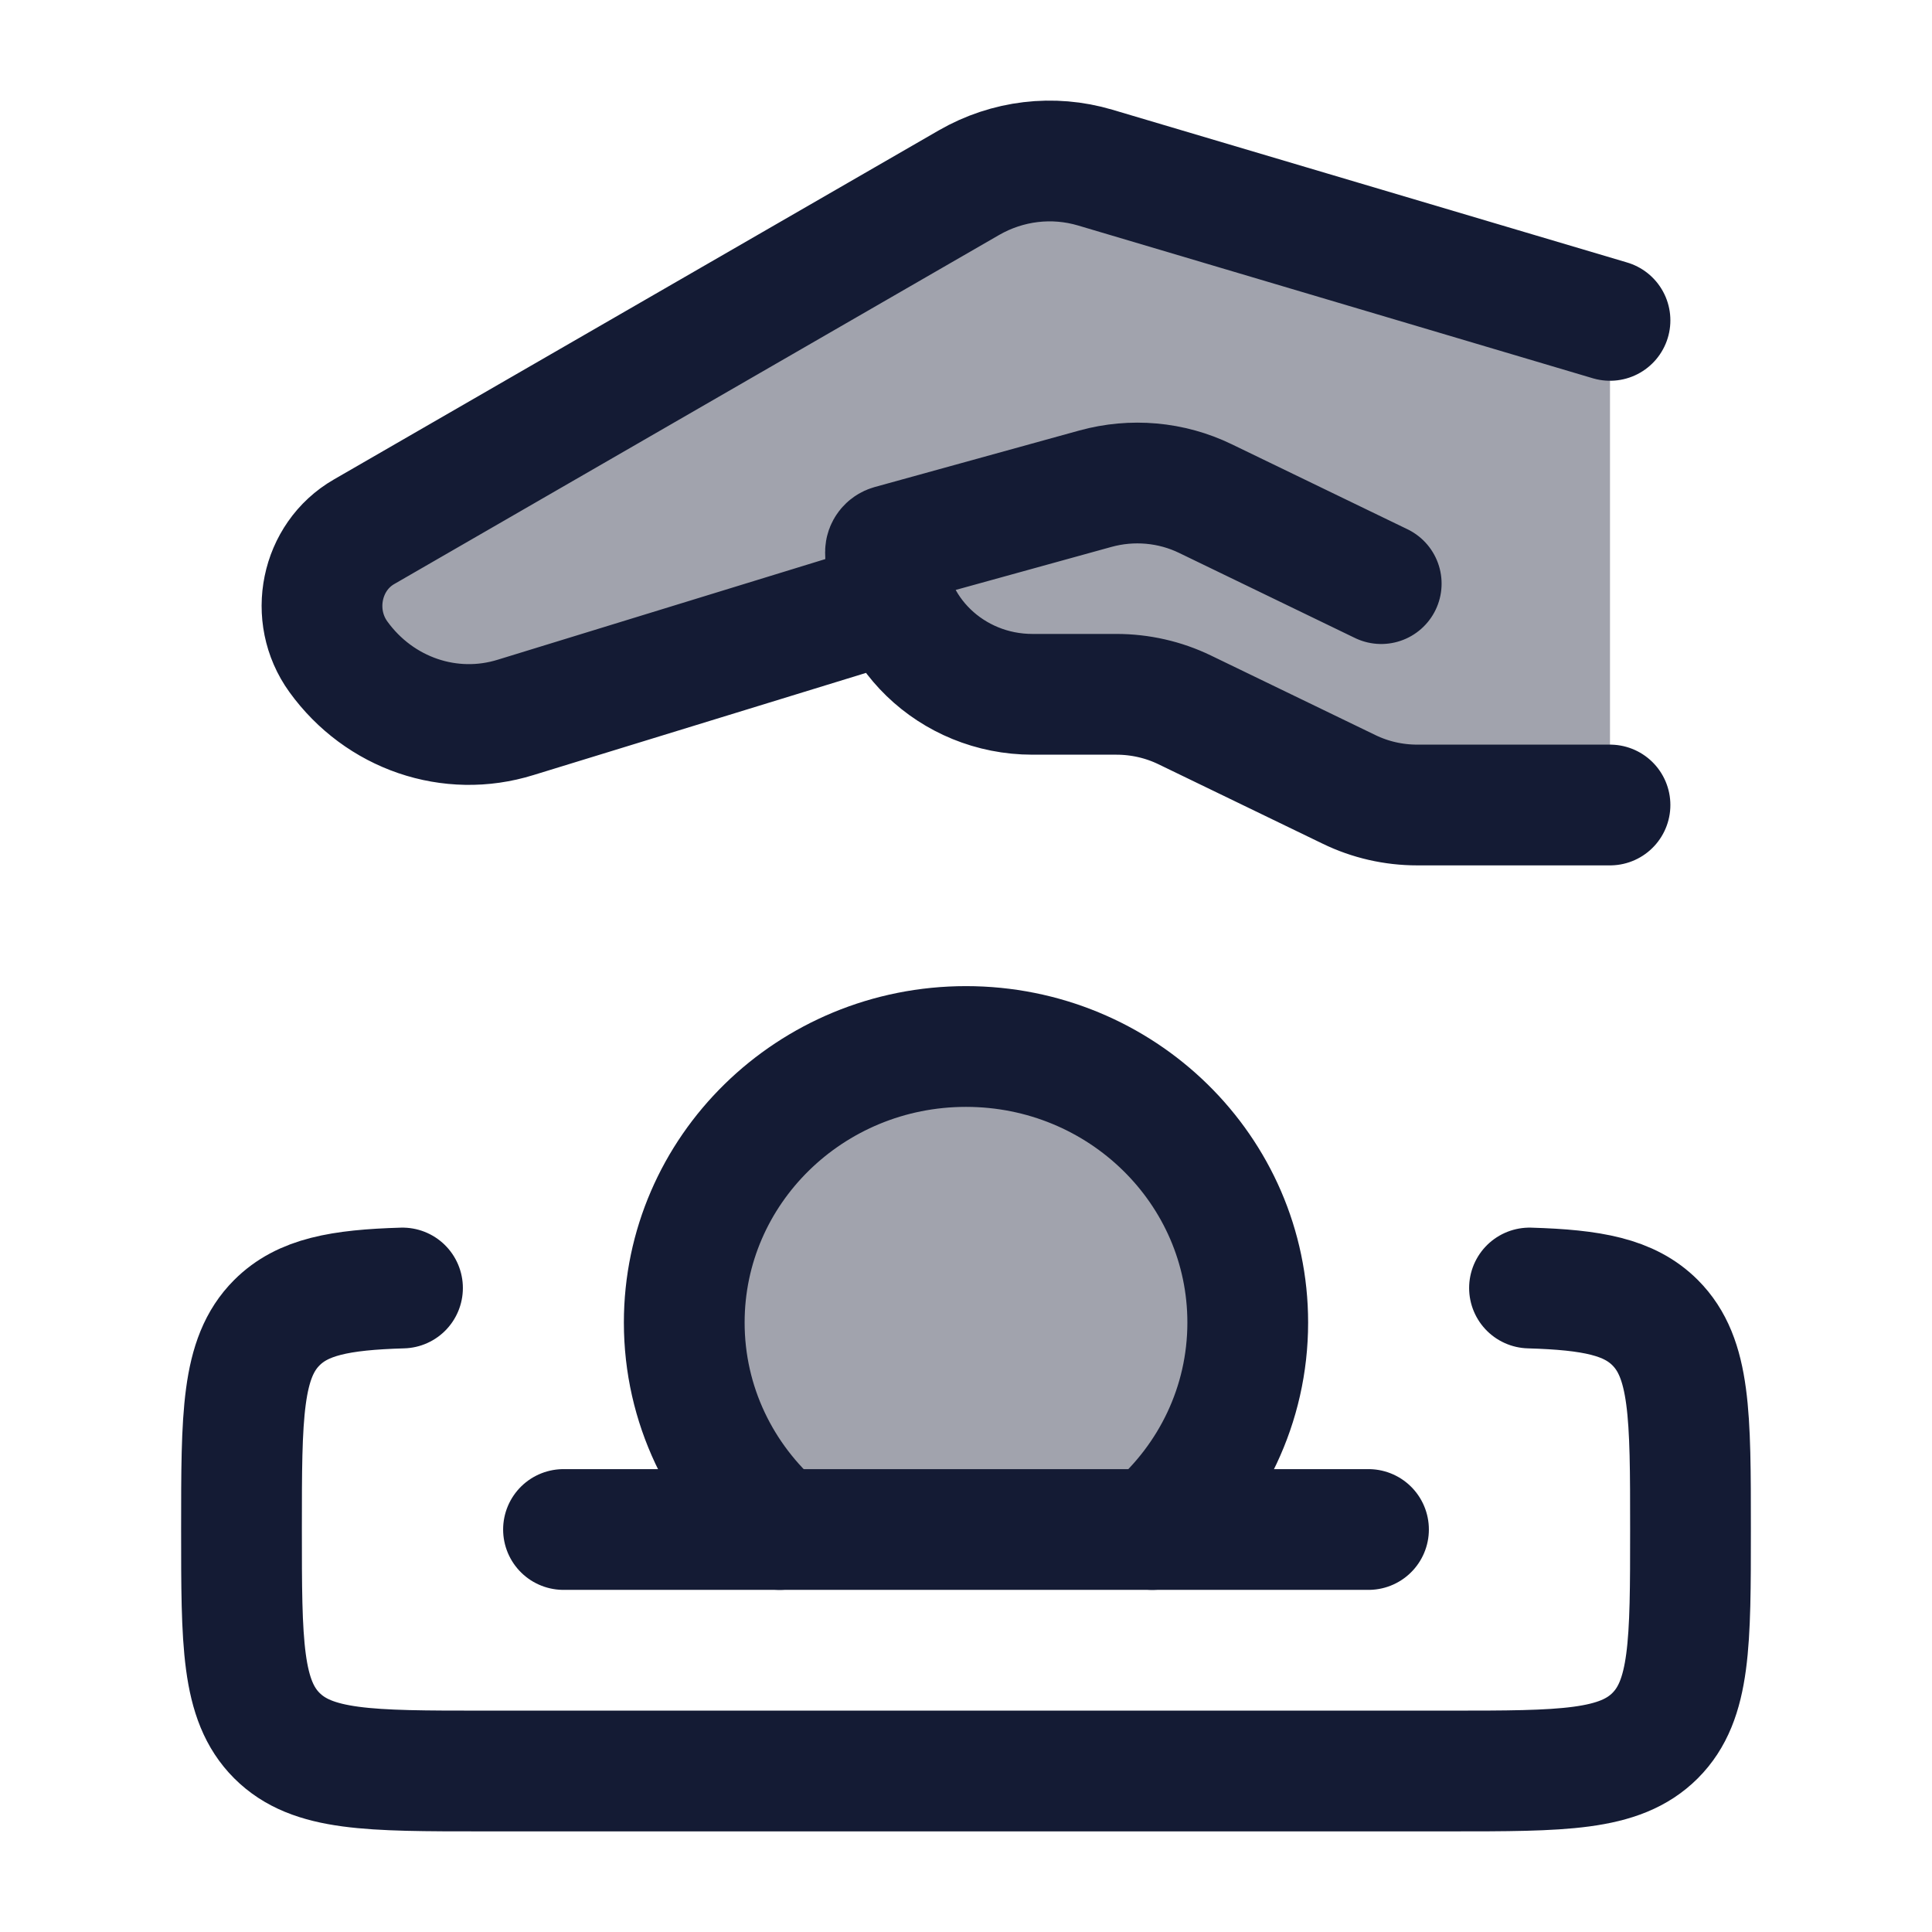 <svg width="24" height="24" viewBox="0 0 24 24" fill="none" xmlns="http://www.w3.org/2000/svg">
<path opacity="0.4" d="M13.57 19H10.43C9.949 19 9.466 18.841 9.178 18.457C8.752 17.889 8.5 17.187 8.5 16.429C8.5 14.535 10.067 13 12 13C13.933 13 15.5 14.535 15.5 16.429C15.5 17.187 15.248 17.889 14.822 18.457C14.534 18.841 14.051 19 13.57 19Z" fill="#141B34"/>
<path opacity="0.4" d="M17.605 10L20 10L20 3.98L13.605 2.082C13.079 1.926 12.515 1.994 12.037 2.269L4.522 6.606C3.984 6.916 3.834 7.647 4.203 8.158C4.713 8.864 5.593 9.165 6.407 8.911L11 7.5L11.11 7.464C11.366 8.141 12.037 8.625 12.826 8.625L13.868 8.625C14.163 8.625 14.453 8.691 14.716 8.818L16.758 9.806C17.021 9.934 17.311 10 17.605 10Z" fill="#141B34"/>
<path d="M7 19H17" stroke="#141B34" stroke-width="1.5" stroke-linecap="round" stroke-linejoin="round"/>
<path d="M19 16C19.777 16.023 20.24 16.11 20.561 16.431C21 16.871 21 17.579 21 18.996C21 20.412 21 21.12 20.561 21.56C20.121 22 19.414 22 18 22H6C4.586 22 3.879 22 3.439 21.56C3 21.12 3 20.412 3 18.996C3 17.579 3 16.871 3.439 16.431C3.76 16.11 4.223 16.023 5 16" stroke="#141B34" stroke-width="1.5" stroke-linecap="round" stroke-linejoin="round"/>
<path d="M14.315 19C15.042 18.372 15.5 17.453 15.5 16.429C15.5 14.535 13.933 13 12 13C10.067 13 8.5 14.535 8.5 16.429C8.5 17.453 8.958 18.372 9.685 19" stroke="#141B34" stroke-width="1.5" stroke-linecap="round"/>
<path d="M20 10L17.605 10C17.311 10 17.021 9.934 16.758 9.806L14.716 8.818C14.453 8.691 14.163 8.625 13.868 8.625L12.826 8.625C11.818 8.625 11 7.834 11 6.858C11 6.819 11.027 6.784 11.066 6.773L13.607 6.071C14.063 5.945 14.551 5.988 14.975 6.194L17.158 7.25M11 7.5L6.407 8.911C5.593 9.165 4.713 8.864 4.203 8.158C3.834 7.647 3.984 6.916 4.522 6.606L12.037 2.269C12.515 1.994 13.079 1.926 13.605 2.082L20 3.98" stroke="#141B34" stroke-width="1.5" stroke-linecap="round" stroke-linejoin="round"/>
</svg>
